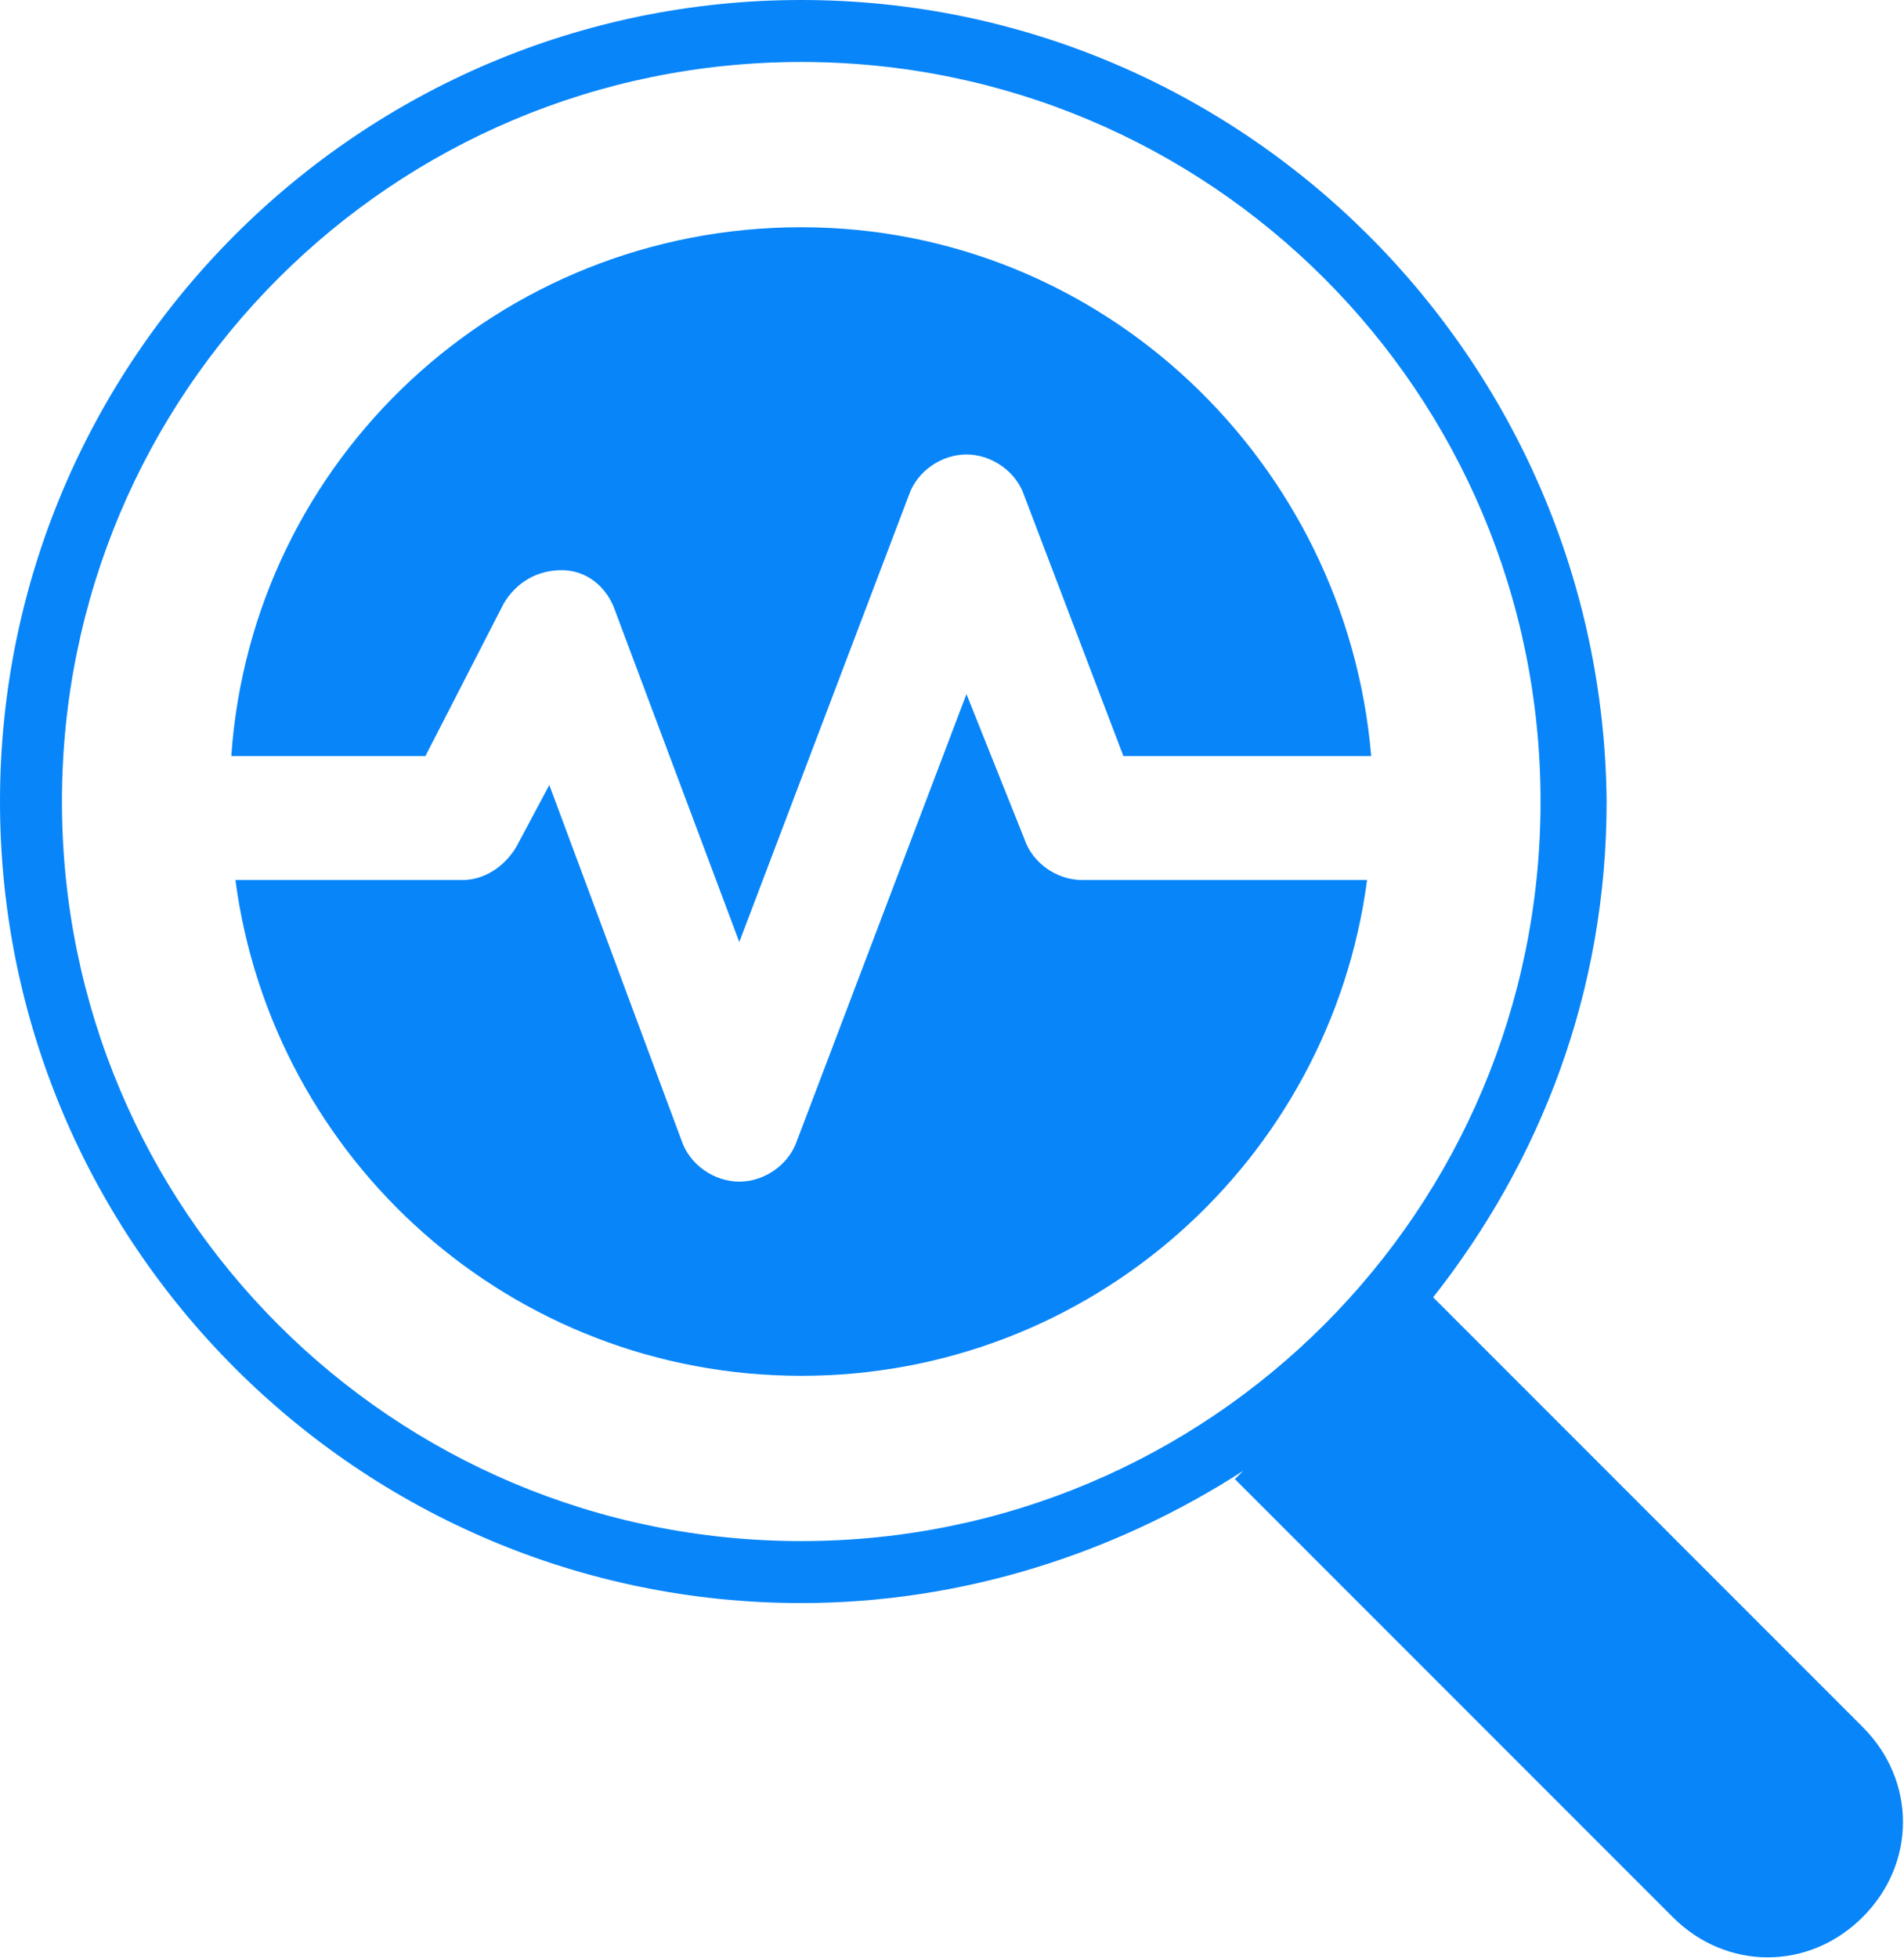 <?xml version="1.0" encoding="utf-8"?>
<!-- Generator: Adobe Illustrator 22.1.0, SVG Export Plug-In . SVG Version: 6.00 Build 0)  -->
<!DOCTYPE svg PUBLIC "-//W3C//DTD SVG 1.1//EN" "http://www.w3.org/Graphics/SVG/1.1/DTD/svg11.dtd">
<svg version="1.1" xmlns="http://www.w3.org/2000/svg" xmlns:xlink="http://www.w3.org/1999/xlink" x="0px" y="0px"
	 viewBox="0 0 46.1 47.4" style="enable-background:new 0 0 46.1 47.4;" xml:space="preserve">
<style type="text/css">
	.st0{fill:none;}
	.st1{fill:#0885F9;}
</style>
<g id="Layer_1">
	<g>
		<path class="st0" d="M37.3,19.4c0-9.9-8-17.9-17.9-17.9S1.5,9.5,1.5,19.4c0,9.9,8,17.9,17.9,17.9S37.3,29.3,37.3,19.4z"/>
		<path class="st1" d="M45.1,41.8L34.7,31.4c2.6-3.3,4.2-7.4,4.2-12C38.8,8.7,30.1,0,19.4,0S0,8.7,0,19.4s8.7,19.4,19.4,19.4
			c3.9,0,7.6-1.2,10.7-3.2l-0.2,0.2l10.6,10.6c1.3,1.3,3.3,1.3,4.6,0l0,0C46.4,45.1,46.4,43.1,45.1,41.8z M1.5,19.4
			c0-9.9,8-17.9,17.9-17.9s17.9,8,17.9,17.9c0,9.9-8,17.9-17.9,17.9S1.5,29.3,1.5,19.4z"/>
	</g>
	<g>
		<path class="st1" d="M10.3,18.3l1.9-3.7c0.3-0.5,0.8-0.8,1.4-0.8c0.6,0,1.1,0.4,1.3,1l3,8L22,12c0.2-0.6,0.8-1,1.4-1c0,0,0,0,0,0
			c0.6,0,1.2,0.4,1.4,1l2.4,6.3h6c-0.6-7.1-6.5-12.8-13.8-12.8S6.1,11.1,5.6,18.3H10.3z"/>
		<path class="st1" d="M26.2,21.3c-0.6,0-1.2-0.4-1.4-1l-1.4-3.5l-4.1,10.8c-0.2,0.6-0.8,1-1.4,1s-1.2-0.4-1.4-1L13.3,19l-0.8,1.5
			c-0.3,0.5-0.8,0.8-1.3,0.8H5.7c0.9,6.8,6.7,12,13.7,12s12.8-5.2,13.7-12H26.2z"/>
	</g>
</g>
<g id="Isolation_Mode">
</g>
</svg>
